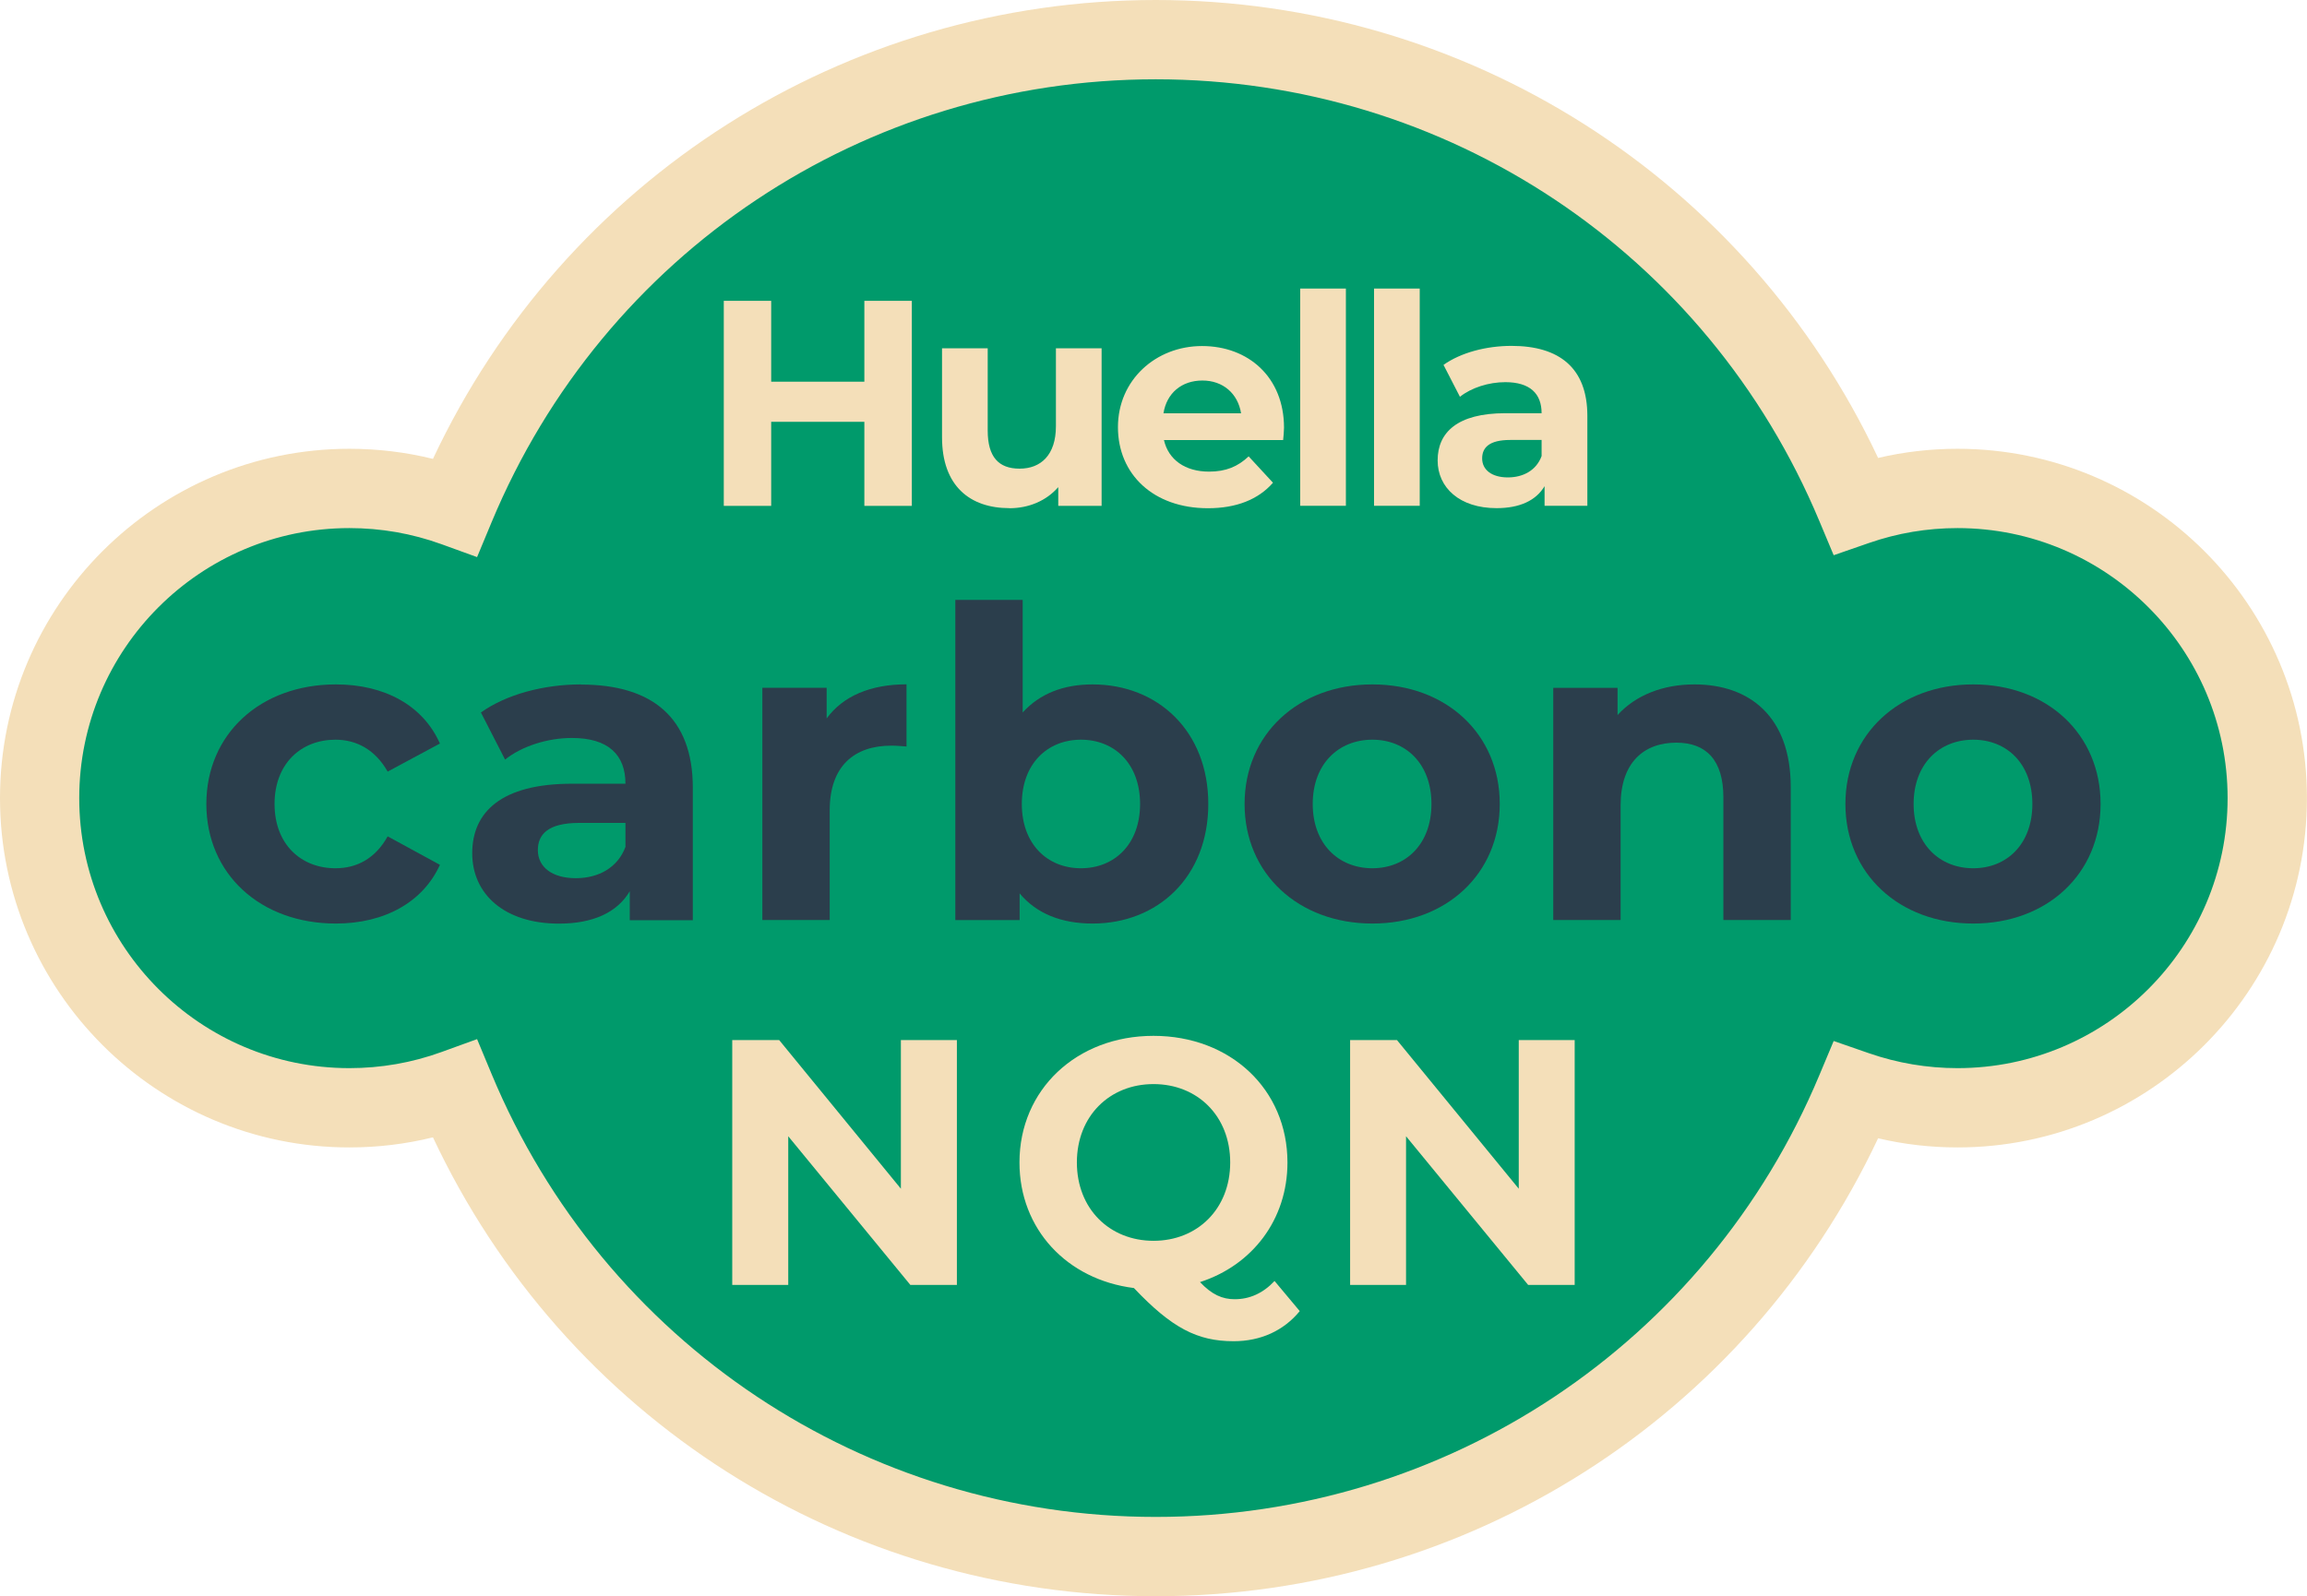 <?xml version="1.0" encoding="UTF-8"?>
<svg id="Capa_2" data-name="Capa 2" xmlns="http://www.w3.org/2000/svg" viewBox="0 0 294.93 204.12">
  <defs>
    <style>
      .cls-1 {
        fill: #009a6b;
      }

      .cls-1, .cls-2, .cls-3 {
        stroke-width: 0px;
      }

      .cls-2 {
        fill: #2b3e4c;
      }

      .cls-3 {
        fill: #f4dfb9;
      }
    </style>
  </defs>
  <g id="Capa_1-2" data-name="Capa 1">
    <g>
      <path class="cls-1" d="M250.61,62.32c-4.57,0-8.95.78-13.03,2.2-14.69-35.11-49.37-59.78-89.81-59.78s-75.24,24.75-89.89,59.96c-4.23-1.53-8.79-2.37-13.55-2.37-21.95,0-39.74,17.79-39.74,39.74s17.79,39.74,39.74,39.74c4.76,0,9.32-.84,13.55-2.37,14.65,35.2,49.38,59.96,89.89,59.96s75.12-24.67,89.81-59.78c4.08,1.42,8.47,2.2,13.03,2.2,21.95,0,39.74-17.79,39.74-39.74s-17.79-39.74-39.74-39.74Z"/>
      <path class="cls-3" d="M250.25,57.39c-3.43,0-6.83.39-10.15,1.17C223.29,22.84,187.52,0,147.76,0S72.15,22.88,55.35,58.68c-3.48-.86-7.06-1.29-10.68-1.29C20.04,57.39,0,77.43,0,102.06s20.04,44.67,44.67,44.67c3.62,0,7.2-.43,10.68-1.29,16.79,35.79,52.57,58.68,92.4,58.68s75.53-22.84,92.35-58.56c3.32.78,6.72,1.17,10.15,1.17,24.63,0,44.67-20.04,44.67-44.67s-20.04-44.67-44.67-44.67ZM250.25,136.59c-3.86,0-7.67-.64-11.33-1.91l-4.5-1.56-1.84,4.39c-14.35,34.3-47.65,56.47-84.83,56.47s-70.58-22.23-84.9-56.63l-1.86-4.47-4.55,1.65c-3.77,1.37-7.73,2.06-11.78,2.06-19.04,0-34.53-15.49-34.53-34.53s15.49-34.53,34.53-34.53c4.04,0,8,.69,11.78,2.06l4.55,1.65,1.86-4.47c14.32-34.4,47.64-56.63,84.9-56.63s70.48,22.16,84.83,56.47l1.84,4.39,4.5-1.56c3.65-1.27,7.46-1.91,11.33-1.91,19.04,0,34.53,15.49,34.53,34.53s-15.49,34.53-34.53,34.53Z"/>
      <polygon class="cls-3" points="98.59 53.94 110.5 53.94 110.5 64.69 116.57 64.69 116.57 38.47 110.5 38.47 110.5 48.81 98.59 48.81 98.59 38.47 92.53 38.47 92.53 64.69 98.59 64.69 98.59 53.94"/>
      <path class="cls-3" d="M129.04,64.99c2.47,0,4.72-.94,6.25-2.7v2.4h5.54v-20.15h-5.84v9.96c0,3.71-1.95,5.43-4.64,5.43s-4.08-1.5-4.08-4.87v-10.52h-5.84v11.38c0,6.22,3.56,9.06,8.61,9.06Z"/>
      <path class="cls-3" d="M154.43,64.99c3.63,0,6.44-1.12,8.31-3.26l-3.11-3.37c-1.39,1.31-2.92,1.95-5.06,1.95-3.07,0-5.2-1.53-5.77-4.04h15.24c.04-.49.11-1.12.11-1.57,0-6.48-4.57-10.45-10.48-10.45s-10.75,4.34-10.75,10.37,4.53,10.37,11.5,10.37ZM153.72,48.66c2.62,0,4.53,1.65,4.94,4.19h-9.92c.41-2.58,2.32-4.19,4.98-4.19Z"/>
      <rect class="cls-3" x="166.22" y="36.9" width="5.84" height="27.78"/>
      <rect class="cls-3" x="175.66" y="36.9" width="5.84" height="27.78"/>
      <path class="cls-3" d="M183.79,58.88c0,3.48,2.81,6.1,7.53,6.1,2.96,0,5.05-.97,6.14-2.81v2.51h5.47v-11.5c0-6.1-3.56-8.95-9.7-8.95-3.22,0-6.48.86-8.69,2.43l2.1,4.08c1.46-1.16,3.67-1.87,5.8-1.87,3.15,0,4.64,1.46,4.64,3.97h-4.64c-6.14,0-8.65,2.47-8.65,6.03ZM197.08,56.26v2.06c-.67,1.83-2.36,2.73-4.31,2.73-2.06,0-3.29-.97-3.29-2.43,0-1.35.86-2.36,3.59-2.36h4.01Z"/>
      <polygon class="cls-3" points="115.17 152.01 99.61 133 93.61 133 93.61 164.31 100.77 164.31 100.77 145.3 116.38 164.31 122.33 164.31 122.33 133 115.17 133 115.17 152.01"/>
      <path class="cls-3" d="M157.84,166.14c-1.57,0-2.91-.58-4.43-2.19,6.66-2.15,11.18-7.96,11.18-15.3,0-9.35-7.29-16.19-17.13-16.19s-17.13,6.89-17.13,16.19c0,8.5,6.04,14.98,14.63,16.06,4.83,5.1,8.1,6.8,12.75,6.8,3.44,0,6.4-1.34,8.45-3.85l-3.22-3.85c-1.48,1.57-3.18,2.33-5.1,2.33ZM137.67,148.65c0-5.95,4.2-10.02,9.8-10.02s9.8,4.07,9.8,10.02-4.2,10.02-9.8,10.02-9.8-4.07-9.8-10.02Z"/>
      <polygon class="cls-3" points="194.16 152.01 178.59 133 172.6 133 172.6 164.31 179.75 164.31 179.75 145.3 195.36 164.31 201.31 164.31 201.31 133 194.16 133 194.16 152.01"/>
      <path class="cls-2" d="M42.88,94.59c2.7,0,5.08,1.27,6.68,4.08l6.68-3.59c-2.15-4.86-7.06-7.56-13.3-7.56-9.66,0-16.56,6.35-16.56,15.29s6.9,15.29,16.56,15.29c6.24,0,11.15-2.76,13.3-7.51l-6.68-3.64c-1.6,2.87-3.97,4.08-6.68,4.08-4.36,0-7.78-3.03-7.78-8.22s3.42-8.22,7.78-8.22Z"/>
      <path class="cls-2" d="M74.28,87.52c-4.75,0-9.55,1.27-12.8,3.59l3.09,6.02c2.15-1.71,5.41-2.76,8.55-2.76,4.64,0,6.84,2.15,6.84,5.85h-6.84c-9.05,0-12.75,3.64-12.75,8.89s4.14,9,11.09,9c4.36,0,7.45-1.43,9.05-4.14v3.7h8.06v-16.94c0-9-5.24-13.19-14.29-13.19ZM79.97,108.27c-.99,2.7-3.48,4.03-6.35,4.03-3.04,0-4.86-1.43-4.86-3.59,0-1.99,1.27-3.48,5.3-3.48h5.9v3.04Z"/>
      <path class="cls-2" d="M97.46,87.96v29.69h8.61v-14.02c0-5.68,3.15-8.28,7.89-8.28.66,0,1.21.06,1.93.11v-7.95c-4.58,0-8.11,1.49-10.21,4.36v-3.92h-8.22Z"/>
      <path class="cls-2" d="M122.13,76.71v40.95h8.22v-3.42c2.15,2.59,5.35,3.86,9.33,3.86,8.33,0,14.79-5.96,14.79-15.29s-6.46-15.29-14.79-15.29c-3.7,0-6.73,1.16-8.94,3.59v-14.4h-8.61ZM138.19,94.59c4.31,0,7.56,3.09,7.56,8.22s-3.26,8.22-7.56,8.22-7.56-3.09-7.56-8.22,3.26-8.22,7.56-8.22Z"/>
      <path class="cls-2" d="M159.11,102.81c0,8.94,6.9,15.29,16.34,15.29s16.28-6.35,16.28-15.29-6.84-15.29-16.28-15.29-16.34,6.35-16.34,15.29ZM175.44,94.59c4.3,0,7.56,3.09,7.56,8.22s-3.26,8.22-7.56,8.22-7.62-3.09-7.62-8.22,3.31-8.22,7.62-8.22Z"/>
      <path class="cls-2" d="M216.61,87.52c-4.03,0-7.51,1.38-9.82,3.92v-3.48h-8.22v29.69h8.61v-14.68c0-5.46,2.98-8,7.12-8,3.81,0,6.02,2.21,6.02,7.01v15.67h8.61v-17c0-9.05-5.3-13.13-12.31-13.13Z"/>
      <path class="cls-2" d="M252.26,87.52c-9.44,0-16.34,6.35-16.34,15.29s6.9,15.29,16.34,15.29,16.28-6.35,16.28-15.29-6.84-15.29-16.28-15.29ZM252.26,111.03c-4.3,0-7.62-3.09-7.62-8.22s3.31-8.22,7.62-8.22,7.56,3.09,7.56,8.22-3.26,8.22-7.56,8.22Z"/>
    </g>
  </g>
</svg>